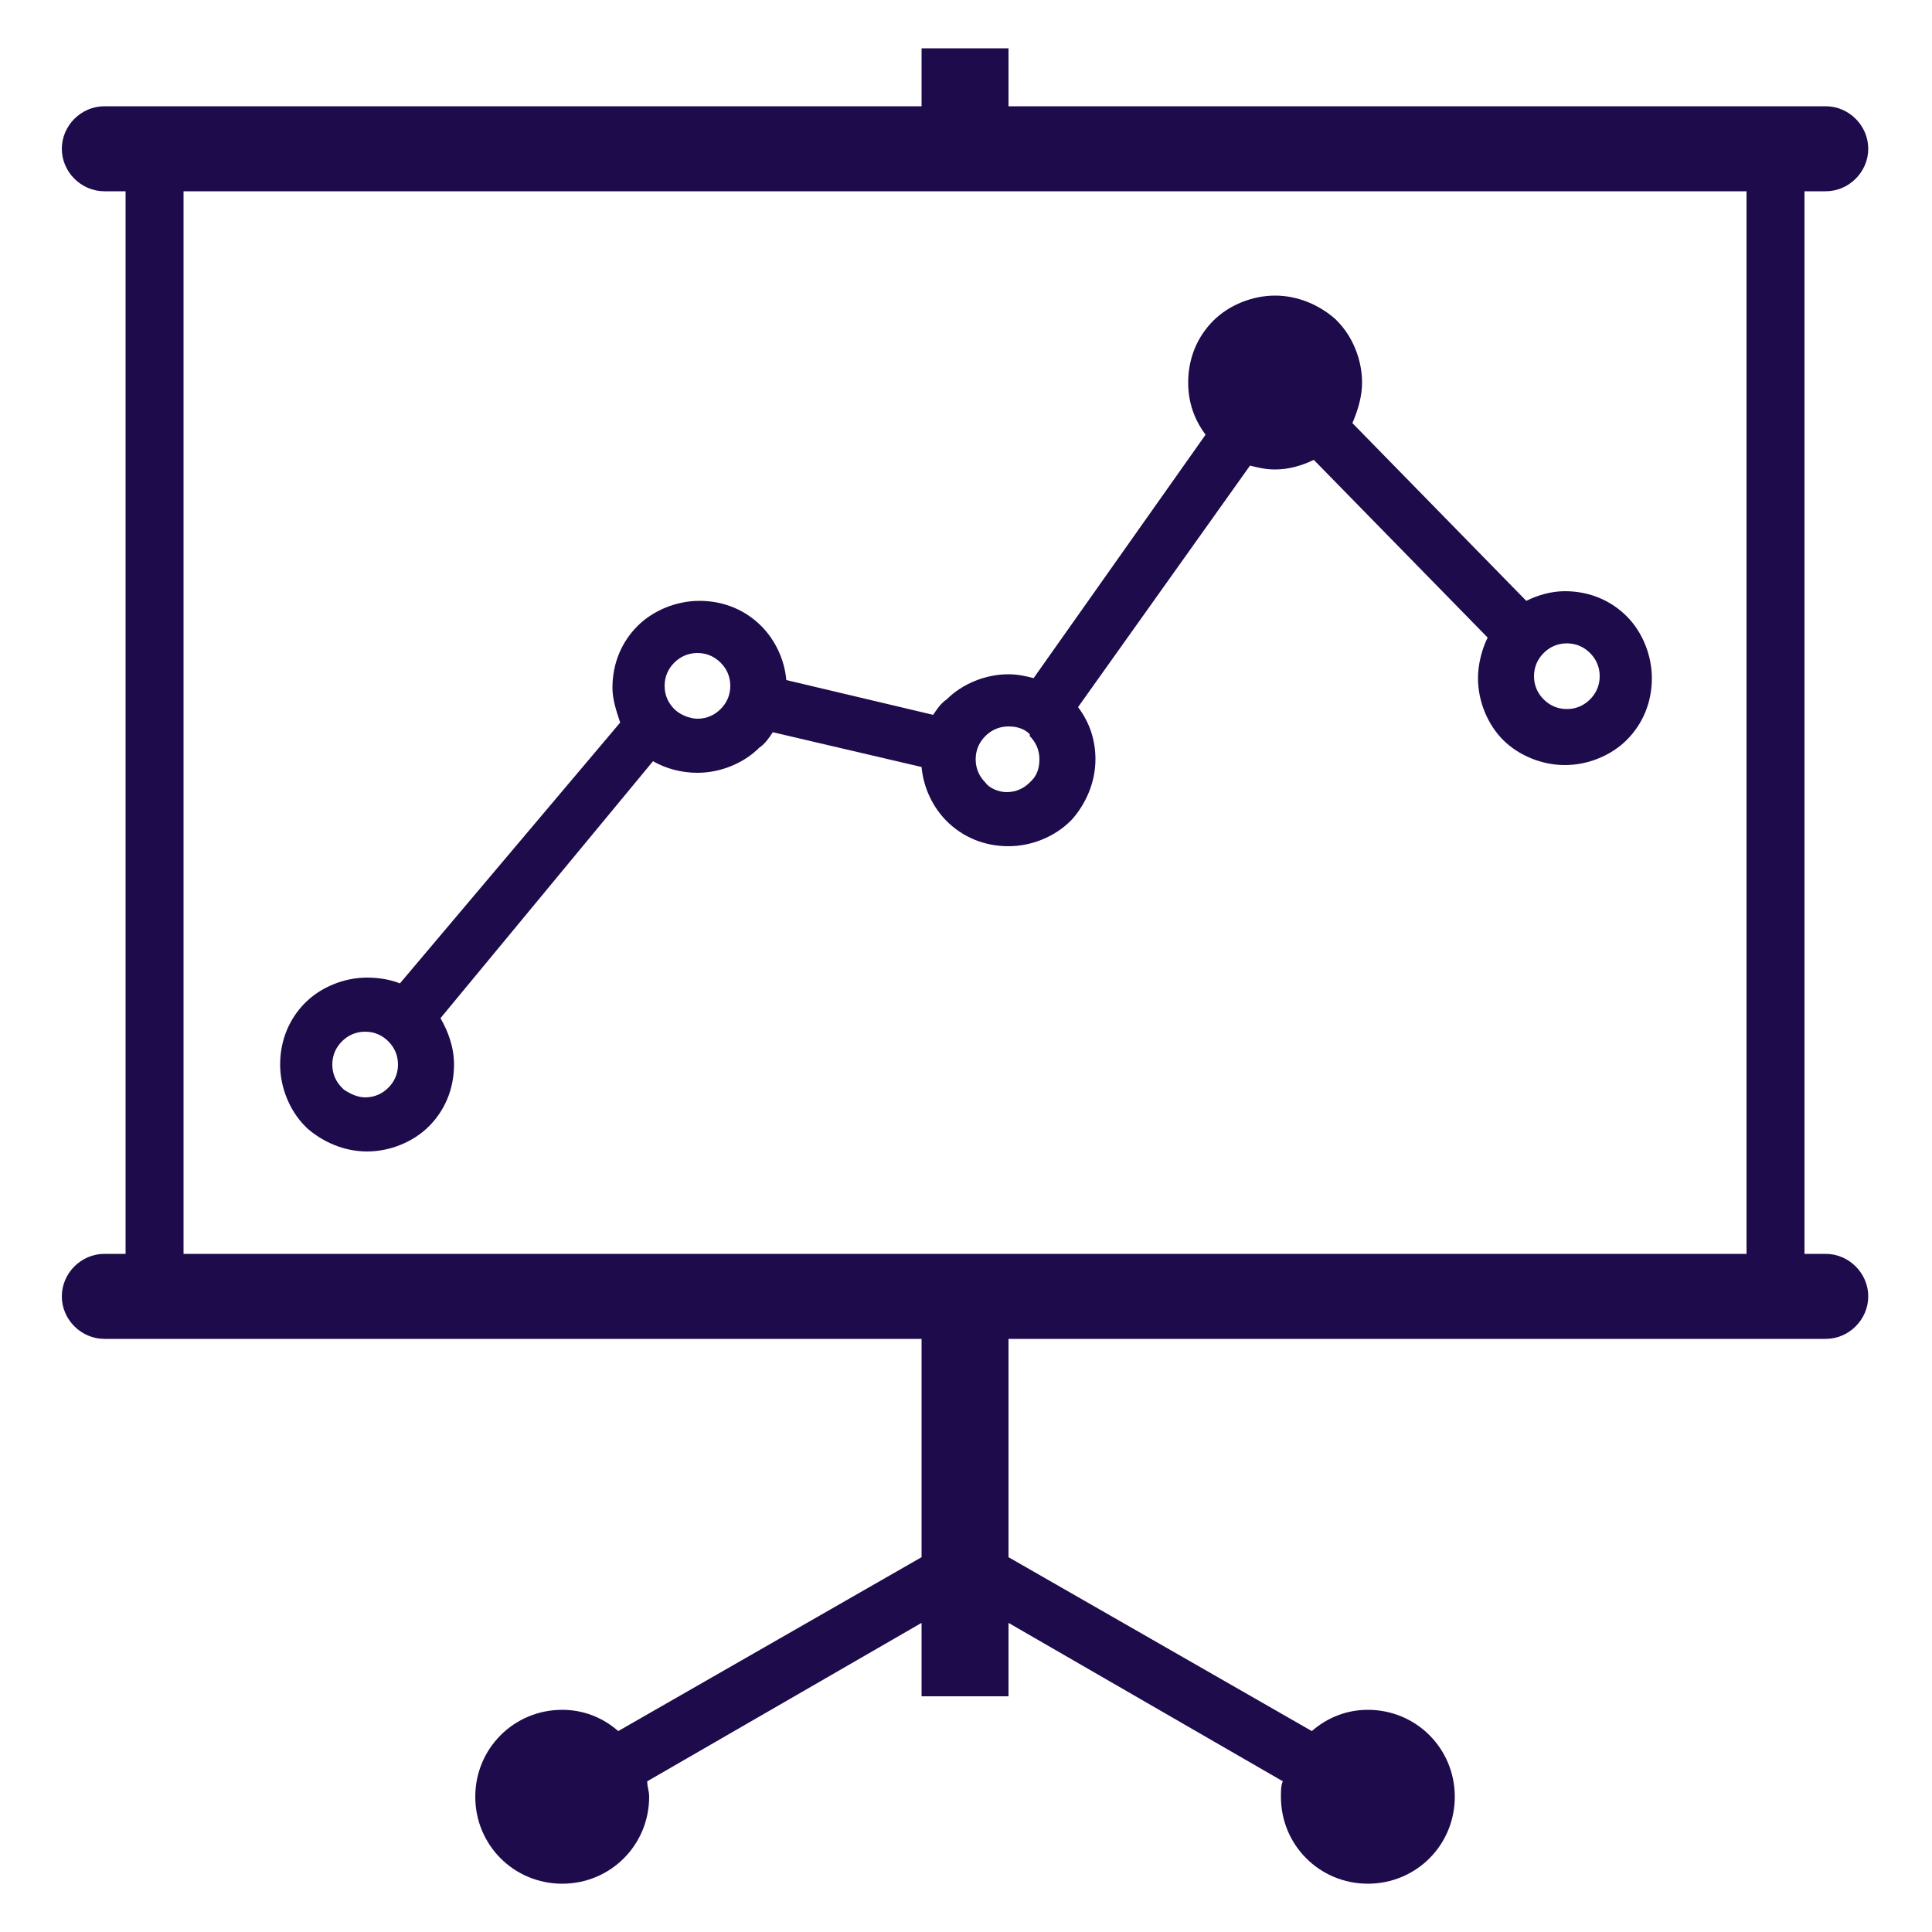 <?xml version="1.0" encoding="utf-8"?>
<!-- Generator: Adobe Illustrator 24.2.3, SVG Export Plug-In . SVG Version: 6.00 Build 0)  -->
<svg version="1.1" id="Layer_1" xmlns="http://www.w3.org/2000/svg" xmlns:xlink="http://www.w3.org/1999/xlink" x="0px" y="0px"
	 viewBox="0 0 100 100" style="enable-background:new 0 0 100 100;" xml:space="preserve">
<style type="text/css">
	.st0{fill-rule:evenodd;clip-rule:evenodd;fill:#1E0B4B;}
	.st1{fill:#1E0B4B;}
</style>
<g>
	<path class="st0" d="M52.1,41c0.5,0,0.9-0.2,1.2-0.5l0.1-0.1c0.3-0.3,0.4-0.7,0.4-1.1c0-0.5-0.2-0.9-0.5-1.2L53.3,38
		c-0.3-0.3-0.7-0.4-1.1-0.4c-0.5,0-0.9,0.2-1.2,0.5l0,0c-0.3,0.3-0.5,0.7-0.5,1.2c0,0.5,0.2,0.9,0.5,1.2C51.2,40.8,51.7,41,52.1,41
		L52.1,41z M36.1,37.2c0.5,0,0.9-0.2,1.2-0.5l0,0c0.3-0.3,0.5-0.7,0.5-1.2c0-0.5-0.2-0.9-0.5-1.2c-0.3-0.3-0.7-0.5-1.2-0.5
		c-0.5,0-0.9,0.2-1.2,0.5l0,0l0,0c-0.3,0.3-0.5,0.7-0.5,1.2c0,0.5,0.2,0.9,0.5,1.2l0,0C35.2,37,35.7,37.2,36.1,37.2L36.1,37.2z
		 M81.1,36.7c0.5,0,0.9-0.2,1.2-0.5l0,0c0.3-0.3,0.5-0.7,0.5-1.2c0-0.5-0.2-0.9-0.5-1.2c-0.3-0.3-0.7-0.5-1.2-0.5
		c-0.5,0-0.9,0.2-1.2,0.5l0,0c-0.3,0.3-0.5,0.7-0.5,1.2c0,0.5,0.2,0.9,0.5,1.2l0,0C80.2,36.5,80.6,36.7,81.1,36.7L81.1,36.7z
		 M68,23.8c-0.6,0.3-1.3,0.5-2,0.5c-0.5,0-0.9-0.1-1.3-0.2l-8.9,12.5c0.6,0.8,0.9,1.7,0.9,2.7c0,1.2-0.5,2.3-1.2,3.1
		c0,0-0.1,0.1-0.1,0.1c-0.8,0.8-2,1.3-3.2,1.3c-1.3,0-2.4-0.5-3.2-1.3c-0.7-0.7-1.2-1.7-1.3-2.8L40,37.9c-0.2,0.3-0.4,0.6-0.7,0.8
		l0,0l0,0c-0.8,0.8-2,1.3-3.2,1.3c-0.8,0-1.6-0.2-2.3-0.6L22.8,52.7c0.4,0.7,0.7,1.5,0.7,2.4c0,1.3-0.5,2.4-1.3,3.2l0,0
		c-0.8,0.8-2,1.3-3.2,1.3c-1.2,0-2.3-0.5-3.1-1.2c0,0-0.1-0.1-0.1-0.1c-0.8-0.8-1.3-2-1.3-3.2c0-1.3,0.5-2.4,1.3-3.2l0,0l0,0
		c0.8-0.8,2-1.3,3.2-1.3c0.6,0,1.2,0.1,1.7,0.3l11.4-13.5c-0.2-0.6-0.4-1.2-0.4-1.8c0-1.3,0.5-2.4,1.3-3.2l0,0
		c0.8-0.8,2-1.3,3.2-1.3c1.3,0,2.4,0.5,3.2,1.3l0,0c0.7,0.7,1.2,1.7,1.3,2.8l7.6,1.8c0.2-0.3,0.4-0.6,0.7-0.8l0,0l0,0
		c0.8-0.8,2-1.3,3.2-1.3c0.5,0,0.9,0.1,1.3,0.2l8.9-12.6c-0.6-0.8-0.9-1.7-0.9-2.7c0-1.3,0.5-2.4,1.3-3.2c0.8-0.8,2-1.3,3.2-1.3
		c1.2,0,2.3,0.5,3.1,1.2c0,0,0.1,0.1,0.1,0.1c0.8,0.8,1.3,2,1.3,3.2c0,0.7-0.2,1.4-0.5,2.1l9,9.2c0.6-0.3,1.3-0.5,2-0.5
		c1.3,0,2.4,0.5,3.2,1.3l0,0c0.8,0.8,1.3,2,1.3,3.2c0,1.3-0.5,2.4-1.3,3.2l0,0l0,0c-0.8,0.8-2,1.3-3.2,1.3c-1.2,0-2.4-0.5-3.2-1.3
		l0,0l0,0l0,0c-0.8-0.8-1.3-2-1.3-3.2c0-0.7,0.2-1.5,0.5-2.1L68,23.8L68,23.8z M18.9,56.8c0.5,0,0.9-0.2,1.2-0.5l0,0
		c0.3-0.3,0.5-0.7,0.5-1.2c0-0.5-0.2-0.9-0.5-1.2c-0.3-0.3-0.7-0.5-1.2-0.5c-0.5,0-0.9,0.2-1.2,0.5l0,0c-0.3,0.3-0.5,0.7-0.5,1.2
		c0,0.5,0.2,0.9,0.5,1.2l0.1,0.1C18.1,56.6,18.5,56.8,18.9,56.8L18.9,56.8z"/>
	<path class="st1" d="M9.5,9.9v55h80.9v-55H9.5L9.5,9.9z M70.8,97.5c-2.5,0-4.5-2-4.5-4.5c0-0.3,0-0.6,0.1-0.8l-14.2-8.2v3.8h-4.5
		v-3.8l-14.2,8.2c0,0.3,0.1,0.5,0.1,0.8c0,2.5-2,4.5-4.5,4.5c-2.5,0-4.5-2-4.5-4.5c0-2.5,2-4.5,4.5-4.5c1.1,0,2.1,0.4,2.9,1.1
		l15.7-9V69.3H5.4c-1.2,0-2.2-1-2.2-2.2c0-1.2,1-2.2,2.2-2.2h1.1v-55H5.4c-1.2,0-2.2-1-2.2-2.2c0-1.2,1-2.2,2.2-2.2h42.3v-3h4.5v3
		h42.3c1.2,0,2.2,1,2.2,2.2c0,1.2-1,2.2-2.2,2.2h-1.1v55h1.1c1.2,0,2.2,1,2.2,2.2c0,1.2-1,2.2-2.2,2.2H52.2v11.3l15.7,9
		c0.8-0.7,1.8-1.1,2.9-1.1c2.5,0,4.5,2,4.5,4.5C75.3,95.5,73.3,97.5,70.8,97.5L70.8,97.5z"/>
</g>
</svg>
